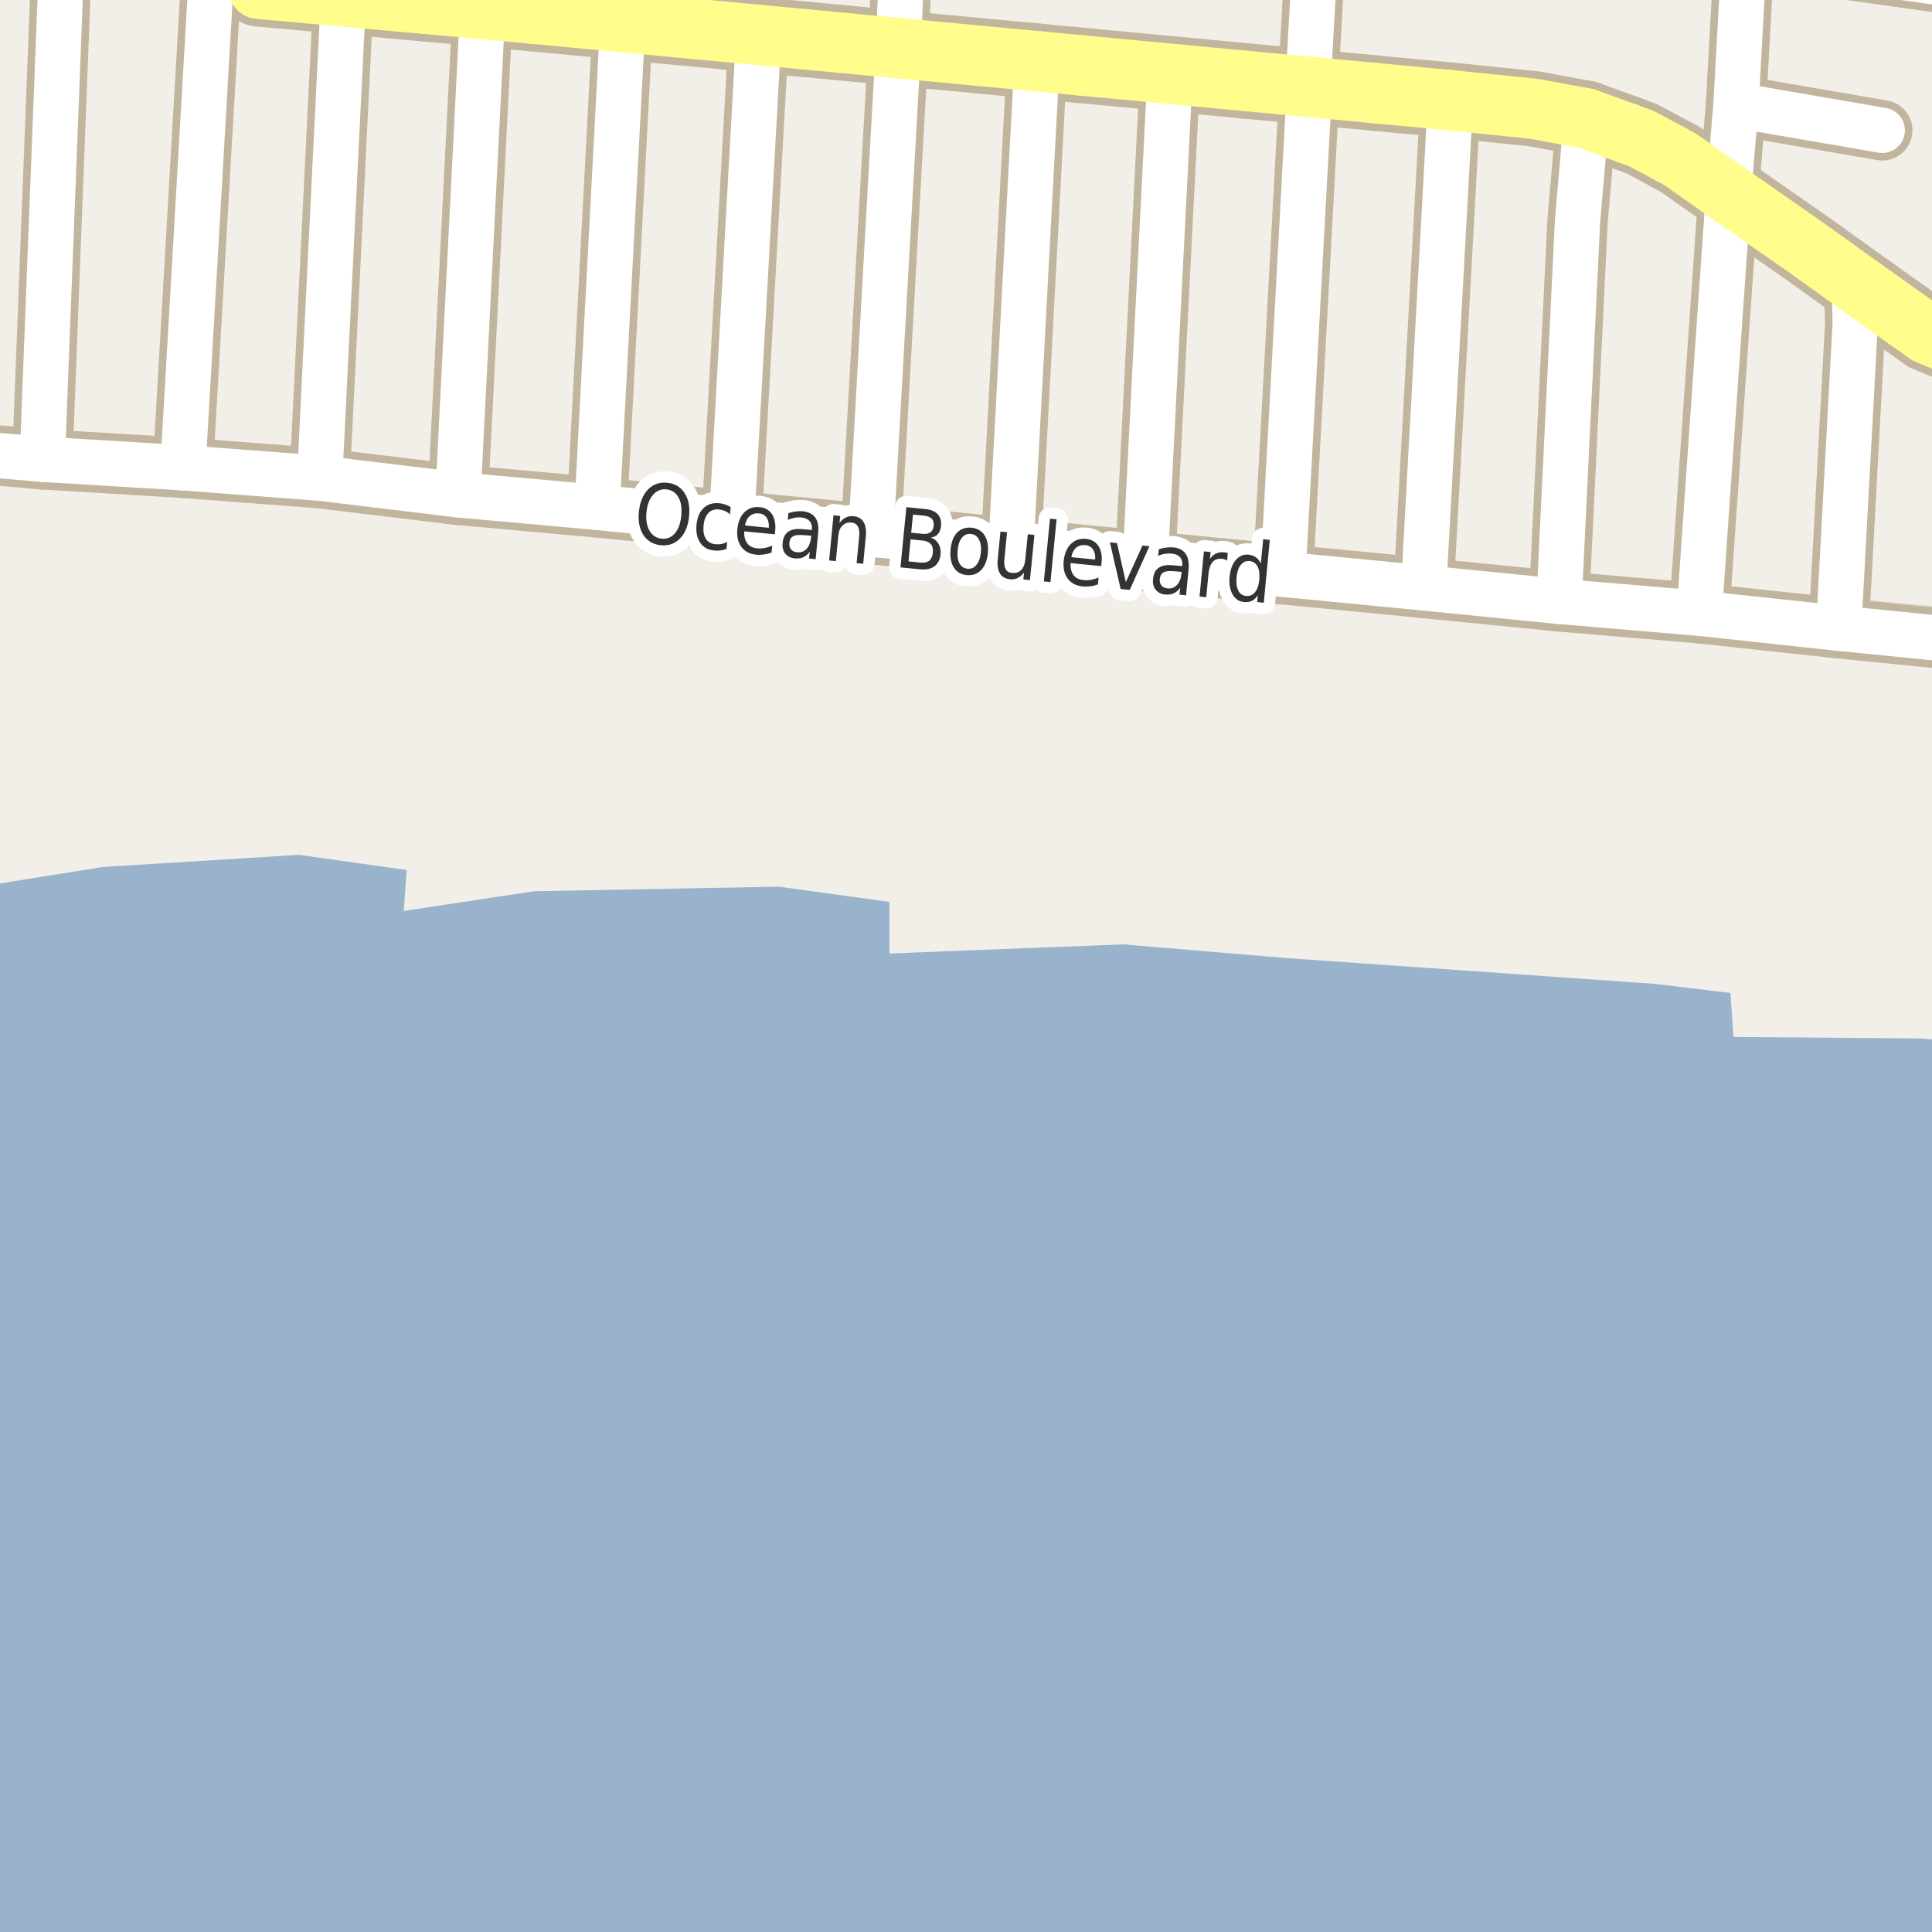 <?xml version="1.0" encoding="UTF-8"?>
<svg xmlns="http://www.w3.org/2000/svg" xmlns:xlink="http://www.w3.org/1999/xlink" width="256pt" height="256pt" viewBox="0 0 256 256" version="1.1">
<g id="surface2">
<rect x="0" y="0" width="256" height="256" style="fill:rgb(60%,70.196%,80%);fill-opacity:1;stroke:none;"/>
<path style=" stroke:none;fill-rule:evenodd;fill:rgb(94.902%,93.725%,91.373%);fill-opacity:1;" d="M -4 -4 L 259 -4 L 259 137.949 L 254.633 137.605 L 229.695 137.402 L 229.289 131.57 L 219.234 130.363 L 170.355 126.941 L 148.836 125.133 L 117.855 126.34 L 117.855 119.504 L 103.176 117.488 L 70.789 118.094 L 53.492 120.707 L 53.895 115.277 L 39.613 113.27 L 13.664 114.875 L -4 117.695 Z M -4 -4 "/>
<path style=" stroke:none;fill-rule:evenodd;fill:rgb(94.902%,93.725%,91.373%);fill-opacity:1;" d="M -4 57.203 L 31.5 59.758 L 260 81.152 L 260 -4 L -4 -4 Z M -4 57.203 "/>
<path style="fill:none;stroke-width:1;stroke-linecap:round;stroke-linejoin:round;stroke:rgb(89.02%,87.059%,83.137%);stroke-opacity:1;stroke-miterlimit:10;" d="M -4 57.203 L 31.5 59.758 L 260 81.152 L 260 -4 L -4 -4 L -4 57.203 "/>
<path style="fill:none;stroke-width:8;stroke-linecap:round;stroke-linejoin:round;stroke:rgb(75.686%,70.98%,61.569%);stroke-opacity:1;stroke-miterlimit:10;" d="M 249.41 17.27 L 230.023 13.926 "/>
<path style="fill:none;stroke-width:8;stroke-linecap:round;stroke-linejoin:round;stroke:rgb(75.686%,70.98%,61.569%);stroke-opacity:1;stroke-miterlimit:10;" d="M 243.633 83.242 L 245.824 42.922 L 245.703 37.379 "/>
<path style="fill:none;stroke-width:8;stroke-linecap:round;stroke-linejoin:round;stroke:rgb(75.686%,70.98%,61.569%);stroke-opacity:1;stroke-miterlimit:10;" d="M 42.359 63.359 L 45.43 1.223 L 45.758 -0.449 "/>
<path style="fill:none;stroke-width:8;stroke-linecap:round;stroke-linejoin:round;stroke:rgb(75.686%,70.98%,61.569%);stroke-opacity:1;stroke-miterlimit:10;" d="M 206.582 79.684 L 209.031 29.301 L 210.211 15.703 "/>
<path style="fill:none;stroke-width:8;stroke-linecap:round;stroke-linejoin:round;stroke:rgb(75.686%,70.98%,61.569%);stroke-opacity:1;stroke-miterlimit:10;" d="M 24.234 61.984 L 27.941 -2.051 "/>
<path style="fill:none;stroke-width:8;stroke-linecap:round;stroke-linejoin:round;stroke:rgb(75.686%,70.98%,61.569%);stroke-opacity:1;stroke-miterlimit:10;" d="M 79.121 67.227 L 82.41 5.059 L 82.73 2.953 "/>
<path style="fill:none;stroke-width:8;stroke-linecap:round;stroke-linejoin:round;stroke:rgb(75.686%,70.98%,61.569%);stroke-opacity:1;stroke-miterlimit:10;" d="M 96.949 69.004 L 100.539 4.633 "/>
<path style="fill:none;stroke-width:8;stroke-linecap:round;stroke-linejoin:round;stroke:rgb(75.686%,70.98%,61.569%);stroke-opacity:1;stroke-miterlimit:10;" d="M 133.953 72.594 L 137.414 8.113 "/>
<path style="fill:none;stroke-width:8;stroke-linecap:round;stroke-linejoin:round;stroke:rgb(75.686%,70.98%,61.569%);stroke-opacity:1;stroke-miterlimit:10;" d="M 151.754 74.344 L 154.945 11.75 L 155.293 9.801 "/>
<path style="fill:none;stroke-width:8;stroke-linecap:round;stroke-linejoin:round;stroke:rgb(75.686%,70.98%,61.569%);stroke-opacity:1;stroke-miterlimit:10;" d="M 188.641 77.902 L 192.199 13.281 "/>
<path style="fill:none;stroke-width:8;stroke-linecap:round;stroke-linejoin:round;stroke:rgb(75.686%,70.98%,61.569%);stroke-opacity:1;stroke-miterlimit:10;" d="M 5.609 60.859 L 8.055 -2.305 L 8.352 -3.809 L 8.332 -7.645 L 8.402 -9 "/>
<path style="fill:none;stroke-width:8;stroke-linecap:round;stroke-linejoin:round;stroke:rgb(75.686%,70.98%,61.569%);stroke-opacity:1;stroke-miterlimit:10;" d="M 170 76.094 L 173.52 11.52 L 173.473 8.434 L 174.457 -9 "/>
<path style="fill:none;stroke-width:8;stroke-linecap:round;stroke-linejoin:round;stroke:rgb(75.686%,70.98%,61.569%);stroke-opacity:1;stroke-miterlimit:10;" d="M 115.402 70.785 L 119.027 6.379 L 119.668 -9 "/>
<path style="fill:none;stroke-width:8;stroke-linecap:round;stroke-linejoin:round;stroke:rgb(75.686%,70.98%,61.569%);stroke-opacity:1;stroke-miterlimit:10;" d="M 60.691 65.566 L 62.422 31.531 L 63.961 1.184 L 64.477 -9 "/>
<path style="fill:none;stroke-width:8;stroke-linecap:round;stroke-linejoin:round;stroke:rgb(75.686%,70.98%,61.569%);stroke-opacity:1;stroke-miterlimit:10;" d="M 225.16 81.254 L 229.035 25.629 L 230.023 13.926 L 231.121 -5.926 L 231.191 -9 "/>
<path style="fill:none;stroke-width:8;stroke-linecap:round;stroke-linejoin:round;stroke:rgb(75.686%,70.98%,61.569%);stroke-opacity:1;stroke-miterlimit:10;" d="M 261.762 85.082 L 257.426 84.621 L 243.633 83.242 L 225.16 81.254 L 206.582 79.684 L 188.641 77.902 L 170 76.094 L 151.754 74.344 L 133.953 72.594 L 115.402 70.785 L 96.949 69.004 L 79.121 67.227 L 60.691 65.566 L 42.359 63.359 L 24.234 61.984 L 5.609 60.859 L -9 59.598 "/>
<path style="fill:none;stroke-width:8;stroke-linecap:round;stroke-linejoin:round;stroke:rgb(75.686%,70.98%,61.569%);stroke-opacity:1;stroke-miterlimit:10;" d="M 264 -1.332 L 231.121 -5.926 L 185.371 -9 "/>
<path style="fill:none;stroke-width:10;stroke-linecap:round;stroke-linejoin:round;stroke:rgb(75.686%,70.98%,61.569%);stroke-opacity:1;stroke-miterlimit:10;" d="M 252.516 42.23 L 248.523 39.387 "/>
<path style="fill:none;stroke-width:10;stroke-linecap:round;stroke-linejoin:round;stroke:rgb(75.686%,70.98%,61.569%);stroke-opacity:1;stroke-miterlimit:10;" d="M 111.516 5.668 L 106.531 5.195 "/>
<path style="fill:none;stroke-width:10;stroke-linecap:round;stroke-linejoin:round;stroke:rgb(75.686%,70.98%,61.569%);stroke-opacity:1;stroke-miterlimit:10;" d="M 143.137 8.652 L 137.414 8.113 "/>
<path style="fill:none;stroke-width:10;stroke-linecap:round;stroke-linejoin:round;stroke:rgb(75.686%,70.98%,61.569%);stroke-opacity:1;stroke-miterlimit:10;" d="M 215.637 17.68 L 210.211 15.703 "/>
<path style="fill:none;stroke-width:10;stroke-linecap:round;stroke-linejoin:round;stroke:rgb(75.686%,70.98%,61.569%);stroke-opacity:1;stroke-miterlimit:10;" d="M 106.531 5.195 L 100.539 4.633 "/>
<path style="fill:none;stroke-width:10;stroke-linecap:round;stroke-linejoin:round;stroke:rgb(75.686%,70.98%,61.569%);stroke-opacity:1;stroke-miterlimit:10;" d="M 221.367 20.438 L 219.531 19.445 L 217.457 18.344 L 215.637 17.68 "/>
<path style="fill:none;stroke-width:10;stroke-linecap:round;stroke-linejoin:round;stroke:rgb(75.686%,70.98%,61.569%);stroke-opacity:1;stroke-miterlimit:10;" d="M 70.465 1.797 L 63.961 1.184 "/>
<path style="fill:none;stroke-width:10;stroke-linecap:round;stroke-linejoin:round;stroke:rgb(75.686%,70.98%,61.569%);stroke-opacity:1;stroke-miterlimit:10;" d="M 119.027 6.379 L 111.516 5.668 "/>
<path style="fill:none;stroke-width:10;stroke-linecap:round;stroke-linejoin:round;stroke:rgb(75.686%,70.98%,61.569%);stroke-opacity:1;stroke-miterlimit:10;" d="M 63.961 1.184 L 56.414 0.504 "/>
<path style="fill:none;stroke-width:10;stroke-linecap:round;stroke-linejoin:round;stroke:rgb(75.686%,70.98%,61.569%);stroke-opacity:1;stroke-miterlimit:10;" d="M 173.52 11.52 L 165.012 10.719 "/>
<path style="fill:none;stroke-width:10;stroke-linecap:round;stroke-linejoin:round;stroke:rgb(75.686%,70.98%,61.569%);stroke-opacity:1;stroke-miterlimit:10;" d="M 182.285 12.344 L 173.52 11.52 "/>
<path style="fill:none;stroke-width:10;stroke-linecap:round;stroke-linejoin:round;stroke:rgb(75.686%,70.98%,61.569%);stroke-opacity:1;stroke-miterlimit:10;" d="M 229.035 25.629 L 222.656 21.133 L 221.367 20.438 "/>
<path style="fill:none;stroke-width:10;stroke-linecap:round;stroke-linejoin:round;stroke:rgb(75.686%,70.98%,61.569%);stroke-opacity:1;stroke-miterlimit:10;" d="M 192.199 13.281 L 182.285 12.344 "/>
<path style="fill:none;stroke-width:10;stroke-linecap:round;stroke-linejoin:round;stroke:rgb(75.686%,70.98%,61.569%);stroke-opacity:1;stroke-miterlimit:10;" d="M 210.211 15.703 L 203.223 14.414 L 192.199 13.281 "/>
<path style="fill:none;stroke-width:10;stroke-linecap:round;stroke-linejoin:round;stroke:rgb(75.686%,70.98%,61.569%);stroke-opacity:1;stroke-miterlimit:10;" d="M 137.414 8.113 L 119.027 6.379 "/>
<path style="fill:none;stroke-width:10;stroke-linecap:round;stroke-linejoin:round;stroke:rgb(75.686%,70.98%,61.569%);stroke-opacity:1;stroke-miterlimit:10;" d="M 165.012 10.719 L 155.293 9.801 L 143.137 8.652 "/>
<path style="fill:none;stroke-width:10;stroke-linecap:round;stroke-linejoin:round;stroke:rgb(75.686%,70.98%,61.569%);stroke-opacity:1;stroke-miterlimit:10;" d="M 56.414 0.504 L 45.758 -0.449 L 34.285 -1.48 "/>
<path style="fill:none;stroke-width:10;stroke-linecap:round;stroke-linejoin:round;stroke:rgb(75.686%,70.98%,61.569%);stroke-opacity:1;stroke-miterlimit:10;" d="M 248.523 39.387 L 245.703 37.379 L 239.598 32.992 L 229.035 25.629 "/>
<path style="fill:none;stroke-width:10;stroke-linecap:round;stroke-linejoin:round;stroke:rgb(75.686%,70.98%,61.569%);stroke-opacity:1;stroke-miterlimit:10;" d="M 100.539 4.633 L 82.73 2.953 L 70.465 1.797 "/>
<path style="fill:none;stroke-width:10;stroke-linecap:round;stroke-linejoin:round;stroke:rgb(75.686%,70.98%,61.569%);stroke-opacity:1;stroke-miterlimit:10;" d="M 266 48.301 L 263.391 47.566 L 255.352 44.25 L 252.516 42.23 "/>
<path style="fill:none;stroke-width:6;stroke-linecap:round;stroke-linejoin:round;stroke:rgb(100%,100%,100%);stroke-opacity:1;stroke-miterlimit:10;" d="M 249.41 17.27 L 230.023 13.926 "/>
<path style="fill:none;stroke-width:6;stroke-linecap:round;stroke-linejoin:round;stroke:rgb(100%,100%,100%);stroke-opacity:1;stroke-miterlimit:10;" d="M 243.633 83.242 L 245.824 42.922 L 245.703 37.379 "/>
<path style="fill:none;stroke-width:6;stroke-linecap:round;stroke-linejoin:round;stroke:rgb(100%,100%,100%);stroke-opacity:1;stroke-miterlimit:10;" d="M 42.359 63.359 L 45.43 1.223 L 45.758 -0.449 "/>
<path style="fill:none;stroke-width:6;stroke-linecap:round;stroke-linejoin:round;stroke:rgb(100%,100%,100%);stroke-opacity:1;stroke-miterlimit:10;" d="M 206.582 79.684 L 209.031 29.301 L 210.211 15.703 "/>
<path style="fill:none;stroke-width:6;stroke-linecap:round;stroke-linejoin:round;stroke:rgb(100%,100%,100%);stroke-opacity:1;stroke-miterlimit:10;" d="M 24.234 61.984 L 27.941 -2.051 "/>
<path style="fill:none;stroke-width:6;stroke-linecap:round;stroke-linejoin:round;stroke:rgb(100%,100%,100%);stroke-opacity:1;stroke-miterlimit:10;" d="M 79.121 67.227 L 82.41 5.059 L 82.73 2.953 "/>
<path style="fill:none;stroke-width:6;stroke-linecap:round;stroke-linejoin:round;stroke:rgb(100%,100%,100%);stroke-opacity:1;stroke-miterlimit:10;" d="M 96.949 69.004 L 100.539 4.633 "/>
<path style="fill:none;stroke-width:6;stroke-linecap:round;stroke-linejoin:round;stroke:rgb(100%,100%,100%);stroke-opacity:1;stroke-miterlimit:10;" d="M 133.953 72.594 L 137.414 8.113 "/>
<path style="fill:none;stroke-width:6;stroke-linecap:round;stroke-linejoin:round;stroke:rgb(100%,100%,100%);stroke-opacity:1;stroke-miterlimit:10;" d="M 151.754 74.344 L 154.945 11.75 L 155.293 9.801 "/>
<path style="fill:none;stroke-width:6;stroke-linecap:round;stroke-linejoin:round;stroke:rgb(100%,100%,100%);stroke-opacity:1;stroke-miterlimit:10;" d="M 188.641 77.902 L 192.199 13.281 "/>
<path style="fill:none;stroke-width:6;stroke-linecap:round;stroke-linejoin:round;stroke:rgb(100%,100%,100%);stroke-opacity:1;stroke-miterlimit:10;" d="M 5.609 60.859 L 8.055 -2.305 L 8.352 -3.809 L 8.332 -7.645 L 8.402 -9 "/>
<path style="fill:none;stroke-width:6;stroke-linecap:round;stroke-linejoin:round;stroke:rgb(100%,100%,100%);stroke-opacity:1;stroke-miterlimit:10;" d="M 170 76.094 L 173.52 11.52 L 173.473 8.434 L 174.457 -9 "/>
<path style="fill:none;stroke-width:6;stroke-linecap:round;stroke-linejoin:round;stroke:rgb(100%,100%,100%);stroke-opacity:1;stroke-miterlimit:10;" d="M 115.402 70.785 L 119.027 6.379 L 119.668 -9 "/>
<path style="fill:none;stroke-width:6;stroke-linecap:round;stroke-linejoin:round;stroke:rgb(100%,100%,100%);stroke-opacity:1;stroke-miterlimit:10;" d="M 60.691 65.566 L 62.422 31.531 L 63.961 1.184 L 64.477 -9 "/>
<path style="fill:none;stroke-width:6;stroke-linecap:round;stroke-linejoin:round;stroke:rgb(100%,100%,100%);stroke-opacity:1;stroke-miterlimit:10;" d="M 225.16 81.254 L 229.035 25.629 L 230.023 13.926 L 231.121 -5.926 L 231.191 -9 "/>
<path style="fill:none;stroke-width:6;stroke-linecap:round;stroke-linejoin:round;stroke:rgb(100%,100%,100%);stroke-opacity:1;stroke-miterlimit:10;" d="M 261.762 85.082 L 257.426 84.621 L 243.633 83.242 L 225.16 81.254 L 206.582 79.684 L 188.641 77.902 L 170 76.094 L 151.754 74.344 L 133.953 72.594 L 115.402 70.785 L 96.949 69.004 L 79.121 67.227 L 60.691 65.566 L 42.359 63.359 L 24.234 61.984 L 5.609 60.859 L -9 59.598 "/>
<path style="fill:none;stroke-width:6;stroke-linecap:round;stroke-linejoin:round;stroke:rgb(100%,100%,100%);stroke-opacity:1;stroke-miterlimit:10;" d="M 264 -1.332 L 231.121 -5.926 L 185.371 -9 "/>
<path style="fill:none;stroke-width:8;stroke-linecap:round;stroke-linejoin:round;stroke:rgb(100%,99.216%,54.51%);stroke-opacity:1;stroke-miterlimit:10;" d="M 252.516 42.23 L 248.523 39.387 "/>
<path style="fill:none;stroke-width:8;stroke-linecap:round;stroke-linejoin:round;stroke:rgb(100%,99.216%,54.51%);stroke-opacity:1;stroke-miterlimit:10;" d="M 111.516 5.668 L 106.531 5.195 "/>
<path style="fill:none;stroke-width:8;stroke-linecap:round;stroke-linejoin:round;stroke:rgb(100%,99.216%,54.51%);stroke-opacity:1;stroke-miterlimit:10;" d="M 143.137 8.652 L 137.414 8.113 "/>
<path style="fill:none;stroke-width:8;stroke-linecap:round;stroke-linejoin:round;stroke:rgb(100%,99.216%,54.51%);stroke-opacity:1;stroke-miterlimit:10;" d="M 215.637 17.68 L 210.211 15.703 "/>
<path style="fill:none;stroke-width:8;stroke-linecap:round;stroke-linejoin:round;stroke:rgb(100%,99.216%,54.51%);stroke-opacity:1;stroke-miterlimit:10;" d="M 106.531 5.195 L 100.539 4.633 "/>
<path style="fill:none;stroke-width:8;stroke-linecap:round;stroke-linejoin:round;stroke:rgb(100%,99.216%,54.51%);stroke-opacity:1;stroke-miterlimit:10;" d="M 221.367 20.438 L 219.531 19.445 L 217.457 18.344 L 215.637 17.68 "/>
<path style="fill:none;stroke-width:8;stroke-linecap:round;stroke-linejoin:round;stroke:rgb(100%,99.216%,54.51%);stroke-opacity:1;stroke-miterlimit:10;" d="M 70.465 1.797 L 63.961 1.184 "/>
<path style="fill:none;stroke-width:8;stroke-linecap:round;stroke-linejoin:round;stroke:rgb(100%,99.216%,54.51%);stroke-opacity:1;stroke-miterlimit:10;" d="M 119.027 6.379 L 111.516 5.668 "/>
<path style="fill:none;stroke-width:8;stroke-linecap:round;stroke-linejoin:round;stroke:rgb(100%,99.216%,54.51%);stroke-opacity:1;stroke-miterlimit:10;" d="M 63.961 1.184 L 56.414 0.504 "/>
<path style="fill:none;stroke-width:8;stroke-linecap:round;stroke-linejoin:round;stroke:rgb(100%,99.216%,54.51%);stroke-opacity:1;stroke-miterlimit:10;" d="M 173.52 11.52 L 165.012 10.719 "/>
<path style="fill:none;stroke-width:8;stroke-linecap:round;stroke-linejoin:round;stroke:rgb(100%,99.216%,54.51%);stroke-opacity:1;stroke-miterlimit:10;" d="M 182.285 12.344 L 173.52 11.52 "/>
<path style="fill:none;stroke-width:8;stroke-linecap:round;stroke-linejoin:round;stroke:rgb(100%,99.216%,54.51%);stroke-opacity:1;stroke-miterlimit:10;" d="M 229.035 25.629 L 222.656 21.133 L 221.367 20.438 "/>
<path style="fill:none;stroke-width:8;stroke-linecap:round;stroke-linejoin:round;stroke:rgb(100%,99.216%,54.51%);stroke-opacity:1;stroke-miterlimit:10;" d="M 192.199 13.281 L 182.285 12.344 "/>
<path style="fill:none;stroke-width:8;stroke-linecap:round;stroke-linejoin:round;stroke:rgb(100%,99.216%,54.51%);stroke-opacity:1;stroke-miterlimit:10;" d="M 210.211 15.703 L 203.223 14.414 L 192.199 13.281 "/>
<path style="fill:none;stroke-width:8;stroke-linecap:round;stroke-linejoin:round;stroke:rgb(100%,99.216%,54.51%);stroke-opacity:1;stroke-miterlimit:10;" d="M 137.414 8.113 L 119.027 6.379 "/>
<path style="fill:none;stroke-width:8;stroke-linecap:round;stroke-linejoin:round;stroke:rgb(100%,99.216%,54.51%);stroke-opacity:1;stroke-miterlimit:10;" d="M 165.012 10.719 L 155.293 9.801 L 143.137 8.652 "/>
<path style="fill:none;stroke-width:8;stroke-linecap:round;stroke-linejoin:round;stroke:rgb(100%,99.216%,54.51%);stroke-opacity:1;stroke-miterlimit:10;" d="M 56.414 0.504 L 45.758 -0.449 L 34.285 -1.48 "/>
<path style="fill:none;stroke-width:8;stroke-linecap:round;stroke-linejoin:round;stroke:rgb(100%,99.216%,54.51%);stroke-opacity:1;stroke-miterlimit:10;" d="M 248.523 39.387 L 245.703 37.379 L 239.598 32.992 L 229.035 25.629 "/>
<path style="fill:none;stroke-width:8;stroke-linecap:round;stroke-linejoin:round;stroke:rgb(100%,99.216%,54.51%);stroke-opacity:1;stroke-miterlimit:10;" d="M 100.539 4.633 L 82.73 2.953 L 70.465 1.797 "/>
<path style="fill:none;stroke-width:8;stroke-linecap:round;stroke-linejoin:round;stroke:rgb(100%,99.216%,54.51%);stroke-opacity:1;stroke-miterlimit:10;" d="M 266 48.301 L 263.391 47.566 L 255.352 44.25 L 252.516 42.23 "/>
<path style="fill:none;stroke-width:3;stroke-linecap:round;stroke-linejoin:round;stroke:rgb(100%,100%,100%);stroke-opacity:1;stroke-miterlimit:10;" d="M 88.316 64.844 C 87.605 64.773 87.012 65.012 86.535 65.562 C 86.055 66.105 85.762 66.875 85.66 67.875 C 85.566 68.887 85.699 69.703 86.066 70.328 C 86.43 70.953 86.965 71.305 87.676 71.375 C 88.371 71.449 88.957 71.215 89.426 70.672 C 89.895 70.121 90.176 69.34 90.27 68.328 C 90.371 67.328 90.246 66.516 89.895 65.891 C 89.539 65.266 89.012 64.918 88.316 64.844 Z M 88.41 63.969 C 89.41 64.062 90.176 64.516 90.707 65.328 C 91.238 66.141 91.434 67.18 91.301 68.438 C 91.176 69.699 90.773 70.672 90.098 71.359 C 89.418 72.047 88.582 72.344 87.582 72.25 C 86.559 72.145 85.785 71.695 85.254 70.891 C 84.73 70.09 84.535 69.055 84.66 67.781 C 84.793 66.523 85.195 65.547 85.863 64.859 C 86.539 64.164 87.387 63.867 88.41 63.969 Z M 96.824 67.211 L 96.73 68.133 C 96.5 67.945 96.266 67.801 96.027 67.695 C 95.785 67.594 95.535 67.531 95.277 67.508 C 94.691 67.445 94.223 67.602 93.871 67.977 C 93.516 68.344 93.301 68.895 93.23 69.633 C 93.156 70.363 93.254 70.945 93.527 71.383 C 93.797 71.812 94.223 72.055 94.809 72.117 C 95.066 72.141 95.328 72.129 95.59 72.086 C 95.848 72.035 96.105 71.945 96.355 71.82 L 96.262 72.727 C 96.012 72.828 95.75 72.898 95.48 72.93 C 95.207 72.969 94.926 72.977 94.637 72.945 C 93.812 72.871 93.191 72.527 92.777 71.914 C 92.359 71.289 92.199 70.5 92.293 69.539 C 92.387 68.562 92.699 67.82 93.23 67.32 C 93.77 66.812 94.465 66.598 95.309 66.68 C 95.578 66.703 95.844 66.758 96.105 66.852 C 96.363 66.938 96.605 67.055 96.824 67.211 Z M 102.719 70.312 L 102.672 70.797 L 98.609 70.406 C 98.586 71.086 98.723 71.617 99.016 72 C 99.305 72.387 99.742 72.605 100.328 72.656 C 100.672 72.688 101.004 72.672 101.328 72.609 C 101.66 72.547 101.992 72.445 102.328 72.297 L 102.234 73.219 C 101.898 73.344 101.562 73.426 101.219 73.469 C 100.883 73.52 100.547 73.531 100.203 73.5 C 99.336 73.414 98.68 73.07 98.234 72.469 C 97.785 71.855 97.609 71.074 97.703 70.125 C 97.797 69.148 98.109 68.398 98.641 67.875 C 99.172 67.344 99.844 67.121 100.656 67.203 C 101.383 67.266 101.93 67.578 102.297 68.141 C 102.66 68.695 102.801 69.418 102.719 70.312 Z M 101.875 69.938 C 101.914 69.398 101.82 68.953 101.594 68.609 C 101.363 68.266 101.031 68.074 100.594 68.031 C 100.094 67.98 99.676 68.094 99.344 68.375 C 99.02 68.656 98.812 69.074 98.719 69.625 Z M 106.609 70.914 C 105.891 70.844 105.383 70.891 105.094 71.055 C 104.801 71.211 104.633 71.508 104.594 71.945 C 104.562 72.281 104.633 72.562 104.812 72.789 C 105 73.02 105.27 73.148 105.625 73.18 C 106.125 73.234 106.539 73.082 106.875 72.727 C 107.207 72.363 107.406 71.863 107.469 71.227 L 107.5 70.992 Z M 108.406 70.68 L 108.078 74.102 L 107.203 74.008 L 107.297 73.102 C 107.047 73.445 106.758 73.688 106.438 73.836 C 106.125 73.98 105.75 74.031 105.312 73.992 C 104.77 73.938 104.348 73.727 104.047 73.352 C 103.754 72.977 103.641 72.504 103.703 71.93 C 103.766 71.254 104.008 70.766 104.438 70.461 C 104.875 70.148 105.5 70.035 106.312 70.117 L 107.562 70.227 L 107.578 70.133 C 107.617 69.676 107.516 69.312 107.266 69.039 C 107.023 68.77 106.66 68.613 106.172 68.57 C 105.867 68.539 105.566 68.555 105.266 68.617 C 104.961 68.672 104.672 68.758 104.391 68.883 L 104.469 67.992 C 104.82 67.879 105.148 67.805 105.453 67.773 C 105.754 67.734 106.051 67.723 106.344 67.742 C 107.125 67.828 107.688 68.109 108.031 68.586 C 108.375 69.066 108.5 69.766 108.406 70.68 Z M 114.723 71.09 L 114.379 74.699 L 113.504 74.621 L 113.848 71.043 C 113.898 70.473 113.836 70.039 113.66 69.746 C 113.492 69.445 113.211 69.277 112.816 69.246 C 112.336 69.195 111.941 69.324 111.629 69.637 C 111.316 69.941 111.133 70.383 111.082 70.965 L 110.754 74.355 L 109.863 74.262 L 110.441 68.277 L 111.332 68.371 L 111.238 69.309 C 111.488 68.965 111.762 68.723 112.066 68.574 C 112.367 68.418 112.711 68.363 113.098 68.402 C 113.711 68.457 114.152 68.711 114.426 69.168 C 114.707 69.617 114.805 70.258 114.723 71.09 Z M 120.66 71.465 L 120.379 74.387 L 121.941 74.543 C 122.461 74.598 122.855 74.512 123.129 74.293 C 123.398 74.074 123.559 73.723 123.613 73.23 C 123.652 72.73 123.559 72.352 123.332 72.09 C 123.113 71.832 122.742 71.676 122.223 71.621 Z M 120.973 68.184 L 120.738 70.59 L 122.176 70.73 C 122.652 70.785 123.02 70.723 123.27 70.543 C 123.527 70.367 123.68 70.074 123.723 69.668 C 123.762 69.262 123.676 68.949 123.457 68.73 C 123.238 68.512 122.887 68.379 122.41 68.324 Z M 120.098 67.199 L 122.582 67.449 C 123.32 67.512 123.871 67.738 124.238 68.121 C 124.602 68.508 124.754 69.02 124.691 69.652 C 124.648 70.145 124.508 70.52 124.27 70.777 C 124.039 71.039 123.727 71.184 123.332 71.215 C 123.789 71.383 124.133 71.664 124.363 72.059 C 124.59 72.445 124.68 72.91 124.629 73.449 C 124.555 74.16 124.285 74.691 123.816 75.043 C 123.348 75.387 122.707 75.516 121.895 75.434 L 119.316 75.184 Z M 128.645 70.75 C 128.164 70.699 127.77 70.867 127.457 71.25 C 127.145 71.637 126.957 72.188 126.895 72.906 C 126.82 73.625 126.898 74.203 127.129 74.641 C 127.355 75.07 127.711 75.309 128.191 75.359 C 128.668 75.402 129.066 75.234 129.379 74.859 C 129.699 74.477 129.898 73.922 129.973 73.203 C 130.035 72.484 129.945 71.906 129.707 71.469 C 129.477 71.031 129.121 70.793 128.645 70.75 Z M 128.723 69.922 C 129.492 69.996 130.07 70.328 130.457 70.922 C 130.84 71.516 130.988 72.309 130.895 73.297 C 130.801 74.266 130.504 75.012 130.004 75.531 C 129.512 76.051 128.883 76.273 128.113 76.203 C 127.332 76.129 126.754 75.789 126.379 75.188 C 126.004 74.574 125.863 73.781 125.957 72.812 C 126.051 71.824 126.336 71.078 126.816 70.578 C 127.305 70.07 127.941 69.852 128.723 69.922 Z M 132.207 74.055 L 132.566 70.43 L 133.441 70.523 L 133.082 74.117 C 133.027 74.672 133.086 75.102 133.254 75.414 C 133.418 75.719 133.699 75.883 134.098 75.914 C 134.586 75.969 134.988 75.844 135.301 75.539 C 135.613 75.227 135.793 74.773 135.848 74.18 L 136.191 70.789 L 137.066 70.883 L 136.473 76.867 L 135.598 76.773 L 135.691 75.852 C 135.43 76.195 135.148 76.438 134.848 76.586 C 134.555 76.742 134.215 76.797 133.832 76.758 C 133.215 76.695 132.77 76.434 132.488 75.977 C 132.215 75.508 132.121 74.867 132.207 74.055 Z M 134.785 70.508 Z M 139.129 68.73 L 140.004 68.809 L 139.191 77.121 L 138.316 77.043 Z M 145.961 74.531 L 145.914 75.016 L 141.852 74.609 C 141.828 75.297 141.965 75.836 142.258 76.219 C 142.547 76.594 142.984 76.809 143.57 76.859 C 143.914 76.902 144.246 76.891 144.57 76.828 C 144.902 76.766 145.234 76.664 145.57 76.516 L 145.477 77.438 C 145.141 77.562 144.805 77.645 144.461 77.688 C 144.125 77.727 143.789 77.734 143.445 77.703 C 142.578 77.617 141.922 77.273 141.477 76.672 C 141.027 76.059 140.852 75.277 140.945 74.328 C 141.047 73.352 141.367 72.602 141.898 72.078 C 142.43 71.547 143.102 71.324 143.914 71.406 C 144.641 71.48 145.188 71.797 145.555 72.359 C 145.918 72.914 146.055 73.637 145.961 74.531 Z M 145.117 74.141 C 145.156 73.602 145.062 73.156 144.836 72.812 C 144.605 72.469 144.273 72.277 143.836 72.234 C 143.336 72.184 142.918 72.297 142.586 72.578 C 142.262 72.859 142.055 73.277 141.961 73.828 Z M 147.07 71.863 L 148.008 71.957 L 149.18 77.129 L 151.383 72.285 L 152.305 72.379 L 149.695 78.16 L 148.492 78.051 Z M 155.691 75.699 C 154.973 75.629 154.465 75.676 154.176 75.84 C 153.883 75.996 153.715 76.293 153.676 76.73 C 153.645 77.066 153.715 77.348 153.895 77.574 C 154.082 77.805 154.352 77.934 154.707 77.965 C 155.207 78.02 155.621 77.867 155.957 77.512 C 156.289 77.148 156.488 76.648 156.551 76.012 L 156.582 75.777 Z M 157.488 75.465 L 157.16 78.887 L 156.285 78.793 L 156.379 77.887 C 156.129 78.23 155.84 78.473 155.52 78.621 C 155.207 78.766 154.832 78.816 154.395 78.777 C 153.852 78.723 153.43 78.512 153.129 78.137 C 152.836 77.762 152.723 77.289 152.785 76.715 C 152.848 76.039 153.09 75.551 153.52 75.246 C 153.957 74.934 154.582 74.82 155.395 74.902 L 156.645 75.012 L 156.66 74.918 C 156.699 74.461 156.598 74.098 156.348 73.824 C 156.105 73.555 155.742 73.398 155.254 73.355 C 154.949 73.324 154.648 73.336 154.348 73.387 C 154.043 73.43 153.746 73.523 153.457 73.668 L 153.551 72.777 C 153.895 72.664 154.215 72.59 154.52 72.559 C 154.832 72.52 155.133 72.508 155.426 72.527 C 156.207 72.602 156.762 72.883 157.098 73.371 C 157.441 73.852 157.57 74.551 157.488 75.465 Z M 162.602 74.277 C 162.508 74.215 162.398 74.164 162.273 74.121 C 162.156 74.082 162.031 74.055 161.898 74.043 C 161.387 73.992 160.98 74.133 160.68 74.465 C 160.387 74.801 160.203 75.305 160.133 75.98 L 159.836 79.137 L 158.945 79.043 L 159.523 73.059 L 160.414 73.152 L 160.32 74.074 C 160.539 73.742 160.805 73.504 161.117 73.355 C 161.438 73.199 161.812 73.145 162.242 73.184 C 162.305 73.195 162.371 73.207 162.445 73.215 C 162.516 73.227 162.594 73.246 162.68 73.277 Z M 167.066 74.68 L 167.379 71.445 L 168.254 71.539 L 167.457 79.867 L 166.582 79.773 L 166.676 78.867 C 166.445 79.223 166.18 79.469 165.879 79.617 C 165.574 79.762 165.227 79.812 164.832 79.773 C 164.176 79.711 163.668 79.371 163.316 78.758 C 162.973 78.133 162.84 77.352 162.926 76.414 C 163.02 75.469 163.293 74.727 163.754 74.195 C 164.223 73.664 164.785 73.43 165.441 73.492 C 165.836 73.535 166.164 73.656 166.426 73.852 C 166.695 74.051 166.91 74.328 167.066 74.68 Z M 163.848 76.508 C 163.785 77.238 163.863 77.82 164.082 78.258 C 164.301 78.688 164.645 78.922 165.113 78.961 C 165.59 79.016 165.988 78.848 166.301 78.461 C 166.613 78.078 166.801 77.52 166.863 76.789 C 166.934 76.062 166.855 75.484 166.629 75.055 C 166.398 74.629 166.043 74.391 165.566 74.336 C 165.098 74.297 164.711 74.469 164.41 74.852 C 164.105 75.227 163.918 75.781 163.848 76.508 Z M 163.848 76.508 "/>
<path style=" stroke:none;fill-rule:evenodd;fill:rgb(20%,20%,20%);fill-opacity:1;" d="M 88.316 64.844 C 87.605 64.773 87.012 65.012 86.535 65.562 C 86.055 66.105 85.762 66.875 85.66 67.875 C 85.566 68.887 85.699 69.703 86.066 70.328 C 86.43 70.953 86.965 71.305 87.676 71.375 C 88.371 71.449 88.957 71.215 89.426 70.672 C 89.895 70.121 90.176 69.34 90.27 68.328 C 90.371 67.328 90.246 66.516 89.895 65.891 C 89.539 65.266 89.012 64.918 88.316 64.844 Z M 88.41 63.969 C 89.41 64.062 90.176 64.516 90.707 65.328 C 91.238 66.141 91.434 67.18 91.301 68.438 C 91.176 69.699 90.773 70.672 90.098 71.359 C 89.418 72.047 88.582 72.344 87.582 72.25 C 86.559 72.145 85.785 71.695 85.254 70.891 C 84.73 70.09 84.535 69.055 84.66 67.781 C 84.793 66.523 85.195 65.547 85.863 64.859 C 86.539 64.164 87.387 63.867 88.41 63.969 Z M 96.824 67.211 L 96.73 68.133 C 96.5 67.945 96.266 67.801 96.027 67.695 C 95.785 67.594 95.535 67.531 95.277 67.508 C 94.691 67.445 94.223 67.602 93.871 67.977 C 93.516 68.344 93.301 68.895 93.23 69.633 C 93.156 70.363 93.254 70.945 93.527 71.383 C 93.797 71.812 94.223 72.055 94.809 72.117 C 95.066 72.141 95.328 72.129 95.59 72.086 C 95.848 72.035 96.105 71.945 96.355 71.82 L 96.262 72.727 C 96.012 72.828 95.75 72.898 95.48 72.93 C 95.207 72.969 94.926 72.977 94.637 72.945 C 93.812 72.871 93.191 72.527 92.777 71.914 C 92.359 71.289 92.199 70.5 92.293 69.539 C 92.387 68.562 92.699 67.82 93.23 67.32 C 93.77 66.812 94.465 66.598 95.309 66.68 C 95.578 66.703 95.844 66.758 96.105 66.852 C 96.363 66.938 96.605 67.055 96.824 67.211 Z M 102.719 70.312 L 102.672 70.797 L 98.609 70.406 C 98.586 71.086 98.723 71.617 99.016 72 C 99.305 72.387 99.742 72.605 100.328 72.656 C 100.672 72.688 101.004 72.672 101.328 72.609 C 101.66 72.547 101.992 72.445 102.328 72.297 L 102.234 73.219 C 101.898 73.344 101.562 73.426 101.219 73.469 C 100.883 73.52 100.547 73.531 100.203 73.5 C 99.336 73.414 98.68 73.07 98.234 72.469 C 97.785 71.855 97.609 71.074 97.703 70.125 C 97.797 69.148 98.109 68.398 98.641 67.875 C 99.172 67.344 99.844 67.121 100.656 67.203 C 101.383 67.266 101.93 67.578 102.297 68.141 C 102.66 68.695 102.801 69.418 102.719 70.312 Z M 101.875 69.938 C 101.914 69.398 101.82 68.953 101.594 68.609 C 101.363 68.266 101.031 68.074 100.594 68.031 C 100.094 67.98 99.676 68.094 99.344 68.375 C 99.02 68.656 98.812 69.074 98.719 69.625 Z M 106.609 70.914 C 105.891 70.844 105.383 70.891 105.094 71.055 C 104.801 71.211 104.633 71.508 104.594 71.945 C 104.562 72.281 104.633 72.562 104.812 72.789 C 105 73.02 105.27 73.148 105.625 73.18 C 106.125 73.234 106.539 73.082 106.875 72.727 C 107.207 72.363 107.406 71.863 107.469 71.227 L 107.5 70.992 Z M 108.406 70.68 L 108.078 74.102 L 107.203 74.008 L 107.297 73.102 C 107.047 73.445 106.758 73.688 106.438 73.836 C 106.125 73.98 105.75 74.031 105.312 73.992 C 104.77 73.938 104.348 73.727 104.047 73.352 C 103.754 72.977 103.641 72.504 103.703 71.93 C 103.766 71.254 104.008 70.766 104.438 70.461 C 104.875 70.148 105.5 70.035 106.312 70.117 L 107.562 70.227 L 107.578 70.133 C 107.617 69.676 107.516 69.312 107.266 69.039 C 107.023 68.77 106.66 68.613 106.172 68.57 C 105.867 68.539 105.566 68.555 105.266 68.617 C 104.961 68.672 104.672 68.758 104.391 68.883 L 104.469 67.992 C 104.82 67.879 105.148 67.805 105.453 67.773 C 105.754 67.734 106.051 67.723 106.344 67.742 C 107.125 67.828 107.688 68.109 108.031 68.586 C 108.375 69.066 108.5 69.766 108.406 70.68 Z M 114.723 71.09 L 114.379 74.699 L 113.504 74.621 L 113.848 71.043 C 113.898 70.473 113.836 70.039 113.66 69.746 C 113.492 69.445 113.211 69.277 112.816 69.246 C 112.336 69.195 111.941 69.324 111.629 69.637 C 111.316 69.941 111.133 70.383 111.082 70.965 L 110.754 74.355 L 109.863 74.262 L 110.441 68.277 L 111.332 68.371 L 111.238 69.309 C 111.488 68.965 111.762 68.723 112.066 68.574 C 112.367 68.418 112.711 68.363 113.098 68.402 C 113.711 68.457 114.152 68.711 114.426 69.168 C 114.707 69.617 114.805 70.258 114.723 71.09 Z M 120.66 71.465 L 120.379 74.387 L 121.941 74.543 C 122.461 74.598 122.855 74.512 123.129 74.293 C 123.398 74.074 123.559 73.723 123.613 73.23 C 123.652 72.73 123.559 72.352 123.332 72.09 C 123.113 71.832 122.742 71.676 122.223 71.621 Z M 120.973 68.184 L 120.738 70.59 L 122.176 70.73 C 122.652 70.785 123.02 70.723 123.27 70.543 C 123.527 70.367 123.68 70.074 123.723 69.668 C 123.762 69.262 123.676 68.949 123.457 68.73 C 123.238 68.512 122.887 68.379 122.41 68.324 Z M 120.098 67.199 L 122.582 67.449 C 123.32 67.512 123.871 67.738 124.238 68.121 C 124.602 68.508 124.754 69.02 124.691 69.652 C 124.648 70.145 124.508 70.52 124.27 70.777 C 124.039 71.039 123.727 71.184 123.332 71.215 C 123.789 71.383 124.133 71.664 124.363 72.059 C 124.59 72.445 124.68 72.91 124.629 73.449 C 124.555 74.16 124.285 74.691 123.816 75.043 C 123.348 75.387 122.707 75.516 121.895 75.434 L 119.316 75.184 Z M 128.645 70.75 C 128.164 70.699 127.77 70.867 127.457 71.25 C 127.145 71.637 126.957 72.188 126.895 72.906 C 126.82 73.625 126.898 74.203 127.129 74.641 C 127.355 75.07 127.711 75.309 128.191 75.359 C 128.668 75.402 129.066 75.234 129.379 74.859 C 129.699 74.477 129.898 73.922 129.973 73.203 C 130.035 72.484 129.945 71.906 129.707 71.469 C 129.477 71.031 129.121 70.793 128.645 70.75 Z M 128.723 69.922 C 129.492 69.996 130.07 70.328 130.457 70.922 C 130.84 71.516 130.988 72.309 130.895 73.297 C 130.801 74.266 130.504 75.012 130.004 75.531 C 129.512 76.051 128.883 76.273 128.113 76.203 C 127.332 76.129 126.754 75.789 126.379 75.188 C 126.004 74.574 125.863 73.781 125.957 72.812 C 126.051 71.824 126.336 71.078 126.816 70.578 C 127.305 70.07 127.941 69.852 128.723 69.922 Z M 132.207 74.055 L 132.566 70.43 L 133.441 70.523 L 133.082 74.117 C 133.027 74.672 133.086 75.102 133.254 75.414 C 133.418 75.719 133.699 75.883 134.098 75.914 C 134.586 75.969 134.988 75.844 135.301 75.539 C 135.613 75.227 135.793 74.773 135.848 74.18 L 136.191 70.789 L 137.066 70.883 L 136.473 76.867 L 135.598 76.773 L 135.691 75.852 C 135.43 76.195 135.148 76.438 134.848 76.586 C 134.555 76.742 134.215 76.797 133.832 76.758 C 133.215 76.695 132.77 76.434 132.488 75.977 C 132.215 75.508 132.121 74.867 132.207 74.055 Z M 134.785 70.508 Z M 139.129 68.73 L 140.004 68.809 L 139.191 77.121 L 138.316 77.043 Z M 145.961 74.531 L 145.914 75.016 L 141.852 74.609 C 141.828 75.297 141.965 75.836 142.258 76.219 C 142.547 76.594 142.984 76.809 143.57 76.859 C 143.914 76.902 144.246 76.891 144.57 76.828 C 144.902 76.766 145.234 76.664 145.57 76.516 L 145.477 77.438 C 145.141 77.562 144.805 77.645 144.461 77.688 C 144.125 77.727 143.789 77.734 143.445 77.703 C 142.578 77.617 141.922 77.273 141.477 76.672 C 141.027 76.059 140.852 75.277 140.945 74.328 C 141.047 73.352 141.367 72.602 141.898 72.078 C 142.43 71.547 143.102 71.324 143.914 71.406 C 144.641 71.48 145.188 71.797 145.555 72.359 C 145.918 72.914 146.055 73.637 145.961 74.531 Z M 145.117 74.141 C 145.156 73.602 145.062 73.156 144.836 72.812 C 144.605 72.469 144.273 72.277 143.836 72.234 C 143.336 72.184 142.918 72.297 142.586 72.578 C 142.262 72.859 142.055 73.277 141.961 73.828 Z M 147.07 71.863 L 148.008 71.957 L 149.18 77.129 L 151.383 72.285 L 152.305 72.379 L 149.695 78.16 L 148.492 78.051 Z M 155.691 75.699 C 154.973 75.629 154.465 75.676 154.176 75.84 C 153.883 75.996 153.715 76.293 153.676 76.73 C 153.645 77.066 153.715 77.348 153.895 77.574 C 154.082 77.805 154.352 77.934 154.707 77.965 C 155.207 78.02 155.621 77.867 155.957 77.512 C 156.289 77.148 156.488 76.648 156.551 76.012 L 156.582 75.777 Z M 157.488 75.465 L 157.16 78.887 L 156.285 78.793 L 156.379 77.887 C 156.129 78.23 155.84 78.473 155.52 78.621 C 155.207 78.766 154.832 78.816 154.395 78.777 C 153.852 78.723 153.43 78.512 153.129 78.137 C 152.836 77.762 152.723 77.289 152.785 76.715 C 152.848 76.039 153.09 75.551 153.52 75.246 C 153.957 74.934 154.582 74.82 155.395 74.902 L 156.645 75.012 L 156.66 74.918 C 156.699 74.461 156.598 74.098 156.348 73.824 C 156.105 73.555 155.742 73.398 155.254 73.355 C 154.949 73.324 154.648 73.336 154.348 73.387 C 154.043 73.43 153.746 73.523 153.457 73.668 L 153.551 72.777 C 153.895 72.664 154.215 72.59 154.52 72.559 C 154.832 72.52 155.133 72.508 155.426 72.527 C 156.207 72.602 156.762 72.883 157.098 73.371 C 157.441 73.852 157.57 74.551 157.488 75.465 Z M 162.602 74.277 C 162.508 74.215 162.398 74.164 162.273 74.121 C 162.156 74.082 162.031 74.055 161.898 74.043 C 161.387 73.992 160.98 74.133 160.68 74.465 C 160.387 74.801 160.203 75.305 160.133 75.98 L 159.836 79.137 L 158.945 79.043 L 159.523 73.059 L 160.414 73.152 L 160.32 74.074 C 160.539 73.742 160.805 73.504 161.117 73.355 C 161.438 73.199 161.812 73.145 162.242 73.184 C 162.305 73.195 162.371 73.207 162.445 73.215 C 162.516 73.227 162.594 73.246 162.68 73.277 Z M 167.066 74.68 L 167.379 71.445 L 168.254 71.539 L 167.457 79.867 L 166.582 79.773 L 166.676 78.867 C 166.445 79.223 166.18 79.469 165.879 79.617 C 165.574 79.762 165.227 79.812 164.832 79.773 C 164.176 79.711 163.668 79.371 163.316 78.758 C 162.973 78.133 162.84 77.352 162.926 76.414 C 163.02 75.469 163.293 74.727 163.754 74.195 C 164.223 73.664 164.785 73.43 165.441 73.492 C 165.836 73.535 166.164 73.656 166.426 73.852 C 166.695 74.051 166.91 74.328 167.066 74.68 Z M 163.848 76.508 C 163.785 77.238 163.863 77.82 164.082 78.258 C 164.301 78.688 164.645 78.922 165.113 78.961 C 165.59 79.016 165.988 78.848 166.301 78.461 C 166.613 78.078 166.801 77.52 166.863 76.789 C 166.934 76.062 166.855 75.484 166.629 75.055 C 166.398 74.629 166.043 74.391 165.566 74.336 C 165.098 74.297 164.711 74.469 164.41 74.852 C 164.105 75.227 163.918 75.781 163.848 76.508 Z M 163.848 76.508 "/>
</g>
</svg>

